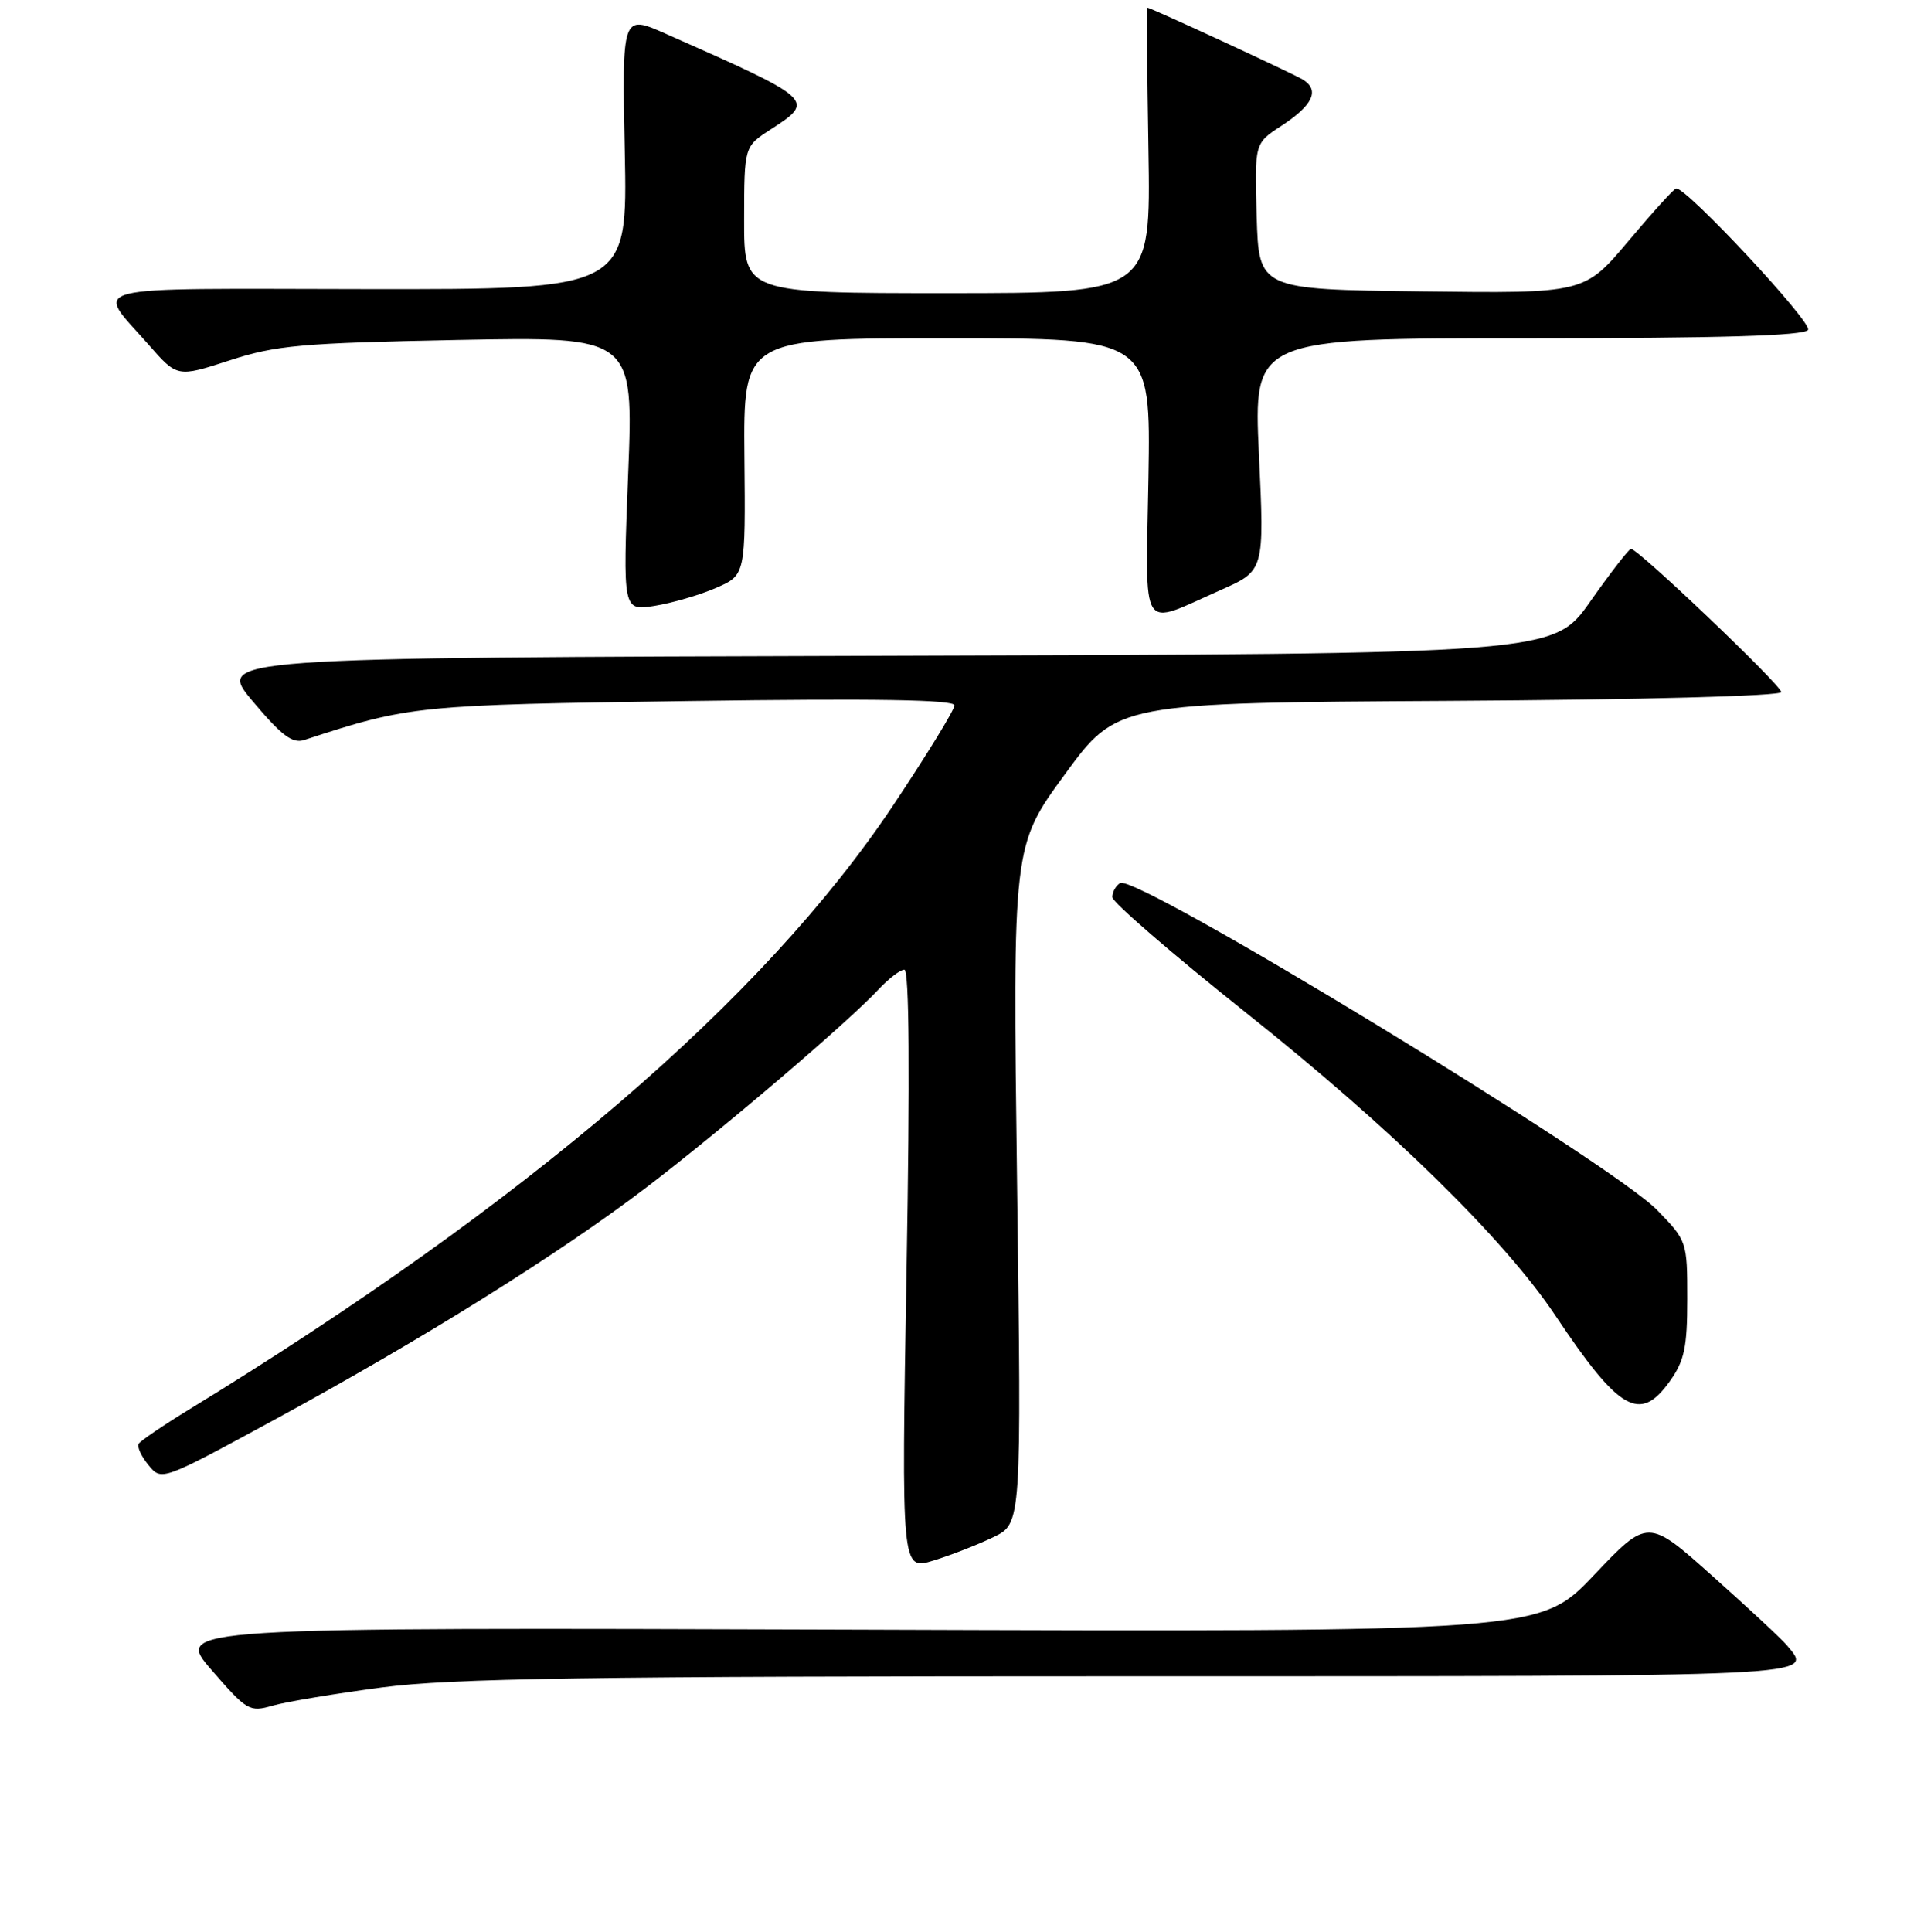 <?xml version="1.0" encoding="UTF-8" standalone="no"?>
<!DOCTYPE svg PUBLIC "-//W3C//DTD SVG 1.1//EN" "http://www.w3.org/Graphics/SVG/1.1/DTD/svg11.dtd" >
<svg xmlns="http://www.w3.org/2000/svg" xmlns:xlink="http://www.w3.org/1999/xlink" version="1.1" viewBox="0 0 256 257">
 <g >
 <path fill="currentColor"
d=" M 50.80 224.49 C 60.08 223.27 77.93 223.00 150.55 223.00 C 243.40 223.00 241.26 223.10 237.75 218.88 C 237.06 218.05 232.62 213.92 227.88 209.69 C 219.26 201.99 219.26 201.99 212.08 209.55 C 204.90 217.11 204.90 217.11 114.07 216.80 C 23.23 216.50 23.23 216.50 28.15 222.17 C 32.85 227.60 33.20 227.80 36.28 226.91 C 38.05 226.40 44.59 225.31 50.80 224.49 Z  M 132.21 204.48 C 135.92 202.67 135.92 202.67 135.33 157.59 C 134.74 112.50 134.74 112.50 141.70 103.00 C 148.65 93.50 148.65 93.50 192.83 93.24 C 218.44 93.09 237.00 92.60 237.00 92.07 C 237.00 91.15 217.95 72.99 217.01 73.02 C 216.73 73.03 214.30 76.17 211.60 80.01 C 206.70 86.99 206.70 86.99 117.73 87.24 C 28.76 87.50 28.76 87.50 33.63 93.30 C 37.49 97.89 38.92 98.96 40.50 98.44 C 54.50 93.86 55.42 93.77 91.75 93.26 C 116.51 92.91 127.00 93.08 127.00 93.84 C 127.00 94.43 123.31 100.44 118.79 107.21 C 101.56 133.02 70.09 160.02 25.20 187.49 C 21.74 189.61 18.71 191.67 18.46 192.07 C 18.21 192.47 18.80 193.74 19.76 194.91 C 21.50 197.03 21.50 197.03 36.40 188.94 C 56.03 178.28 74.38 166.83 86.04 157.94 C 95.99 150.36 112.81 136.01 116.92 131.60 C 118.26 130.17 119.79 129.00 120.33 129.00 C 120.98 129.00 121.08 142.91 120.62 168.96 C 119.93 208.93 119.93 208.93 124.22 207.60 C 126.57 206.88 130.17 205.47 132.21 204.48 Z  M 222.18 183.75 C 224.12 181.03 224.50 179.25 224.50 172.80 C 224.50 165.17 224.46 165.06 220.50 160.99 C 214.36 154.68 151.13 116.18 149.04 117.48 C 148.47 117.83 148.00 118.67 148.00 119.35 C 148.00 120.02 156.00 126.93 165.77 134.71 C 185.08 150.06 200.11 164.78 206.94 175.00 C 215.46 187.76 218.20 189.33 222.18 183.75 Z  M 162.43 78.49 C 168.24 75.92 168.24 75.92 167.51 60.46 C 166.79 45.00 166.79 45.00 203.34 45.00 C 228.95 45.00 240.09 44.67 240.57 43.89 C 241.17 42.92 224.38 24.89 223.02 25.07 C 222.73 25.10 219.87 28.26 216.65 32.09 C 210.80 39.04 210.80 39.04 189.15 38.77 C 167.50 38.50 167.50 38.50 167.21 28.78 C 166.93 19.07 166.93 19.07 170.44 16.78 C 174.72 14.00 175.66 11.97 173.31 10.56 C 171.89 9.71 153.06 1.00 152.62 1.00 C 152.55 1.00 152.64 9.55 152.81 20.00 C 153.12 39.00 153.12 39.00 126.06 39.00 C 99.00 39.00 99.00 39.00 99.01 29.25 C 99.02 19.50 99.02 19.50 102.51 17.24 C 108.53 13.34 108.46 13.29 88.54 4.47 C 82.76 1.92 82.76 1.92 83.13 20.21 C 83.50 38.50 83.50 38.50 48.83 38.46 C 10.00 38.41 12.66 37.74 19.77 45.85 C 23.59 50.21 23.59 50.21 30.54 47.95 C 36.74 45.93 40.06 45.64 60.90 45.23 C 84.30 44.78 84.30 44.78 83.58 63.03 C 82.86 81.28 82.86 81.28 87.11 80.60 C 89.45 80.22 93.12 79.15 95.28 78.21 C 99.20 76.50 99.20 76.50 99.05 60.75 C 98.91 45.00 98.91 45.00 126.02 45.00 C 153.12 45.00 153.12 45.00 152.81 63.55 C 152.45 84.79 151.51 83.32 162.43 78.49 Z "/>
</g>
</svg>